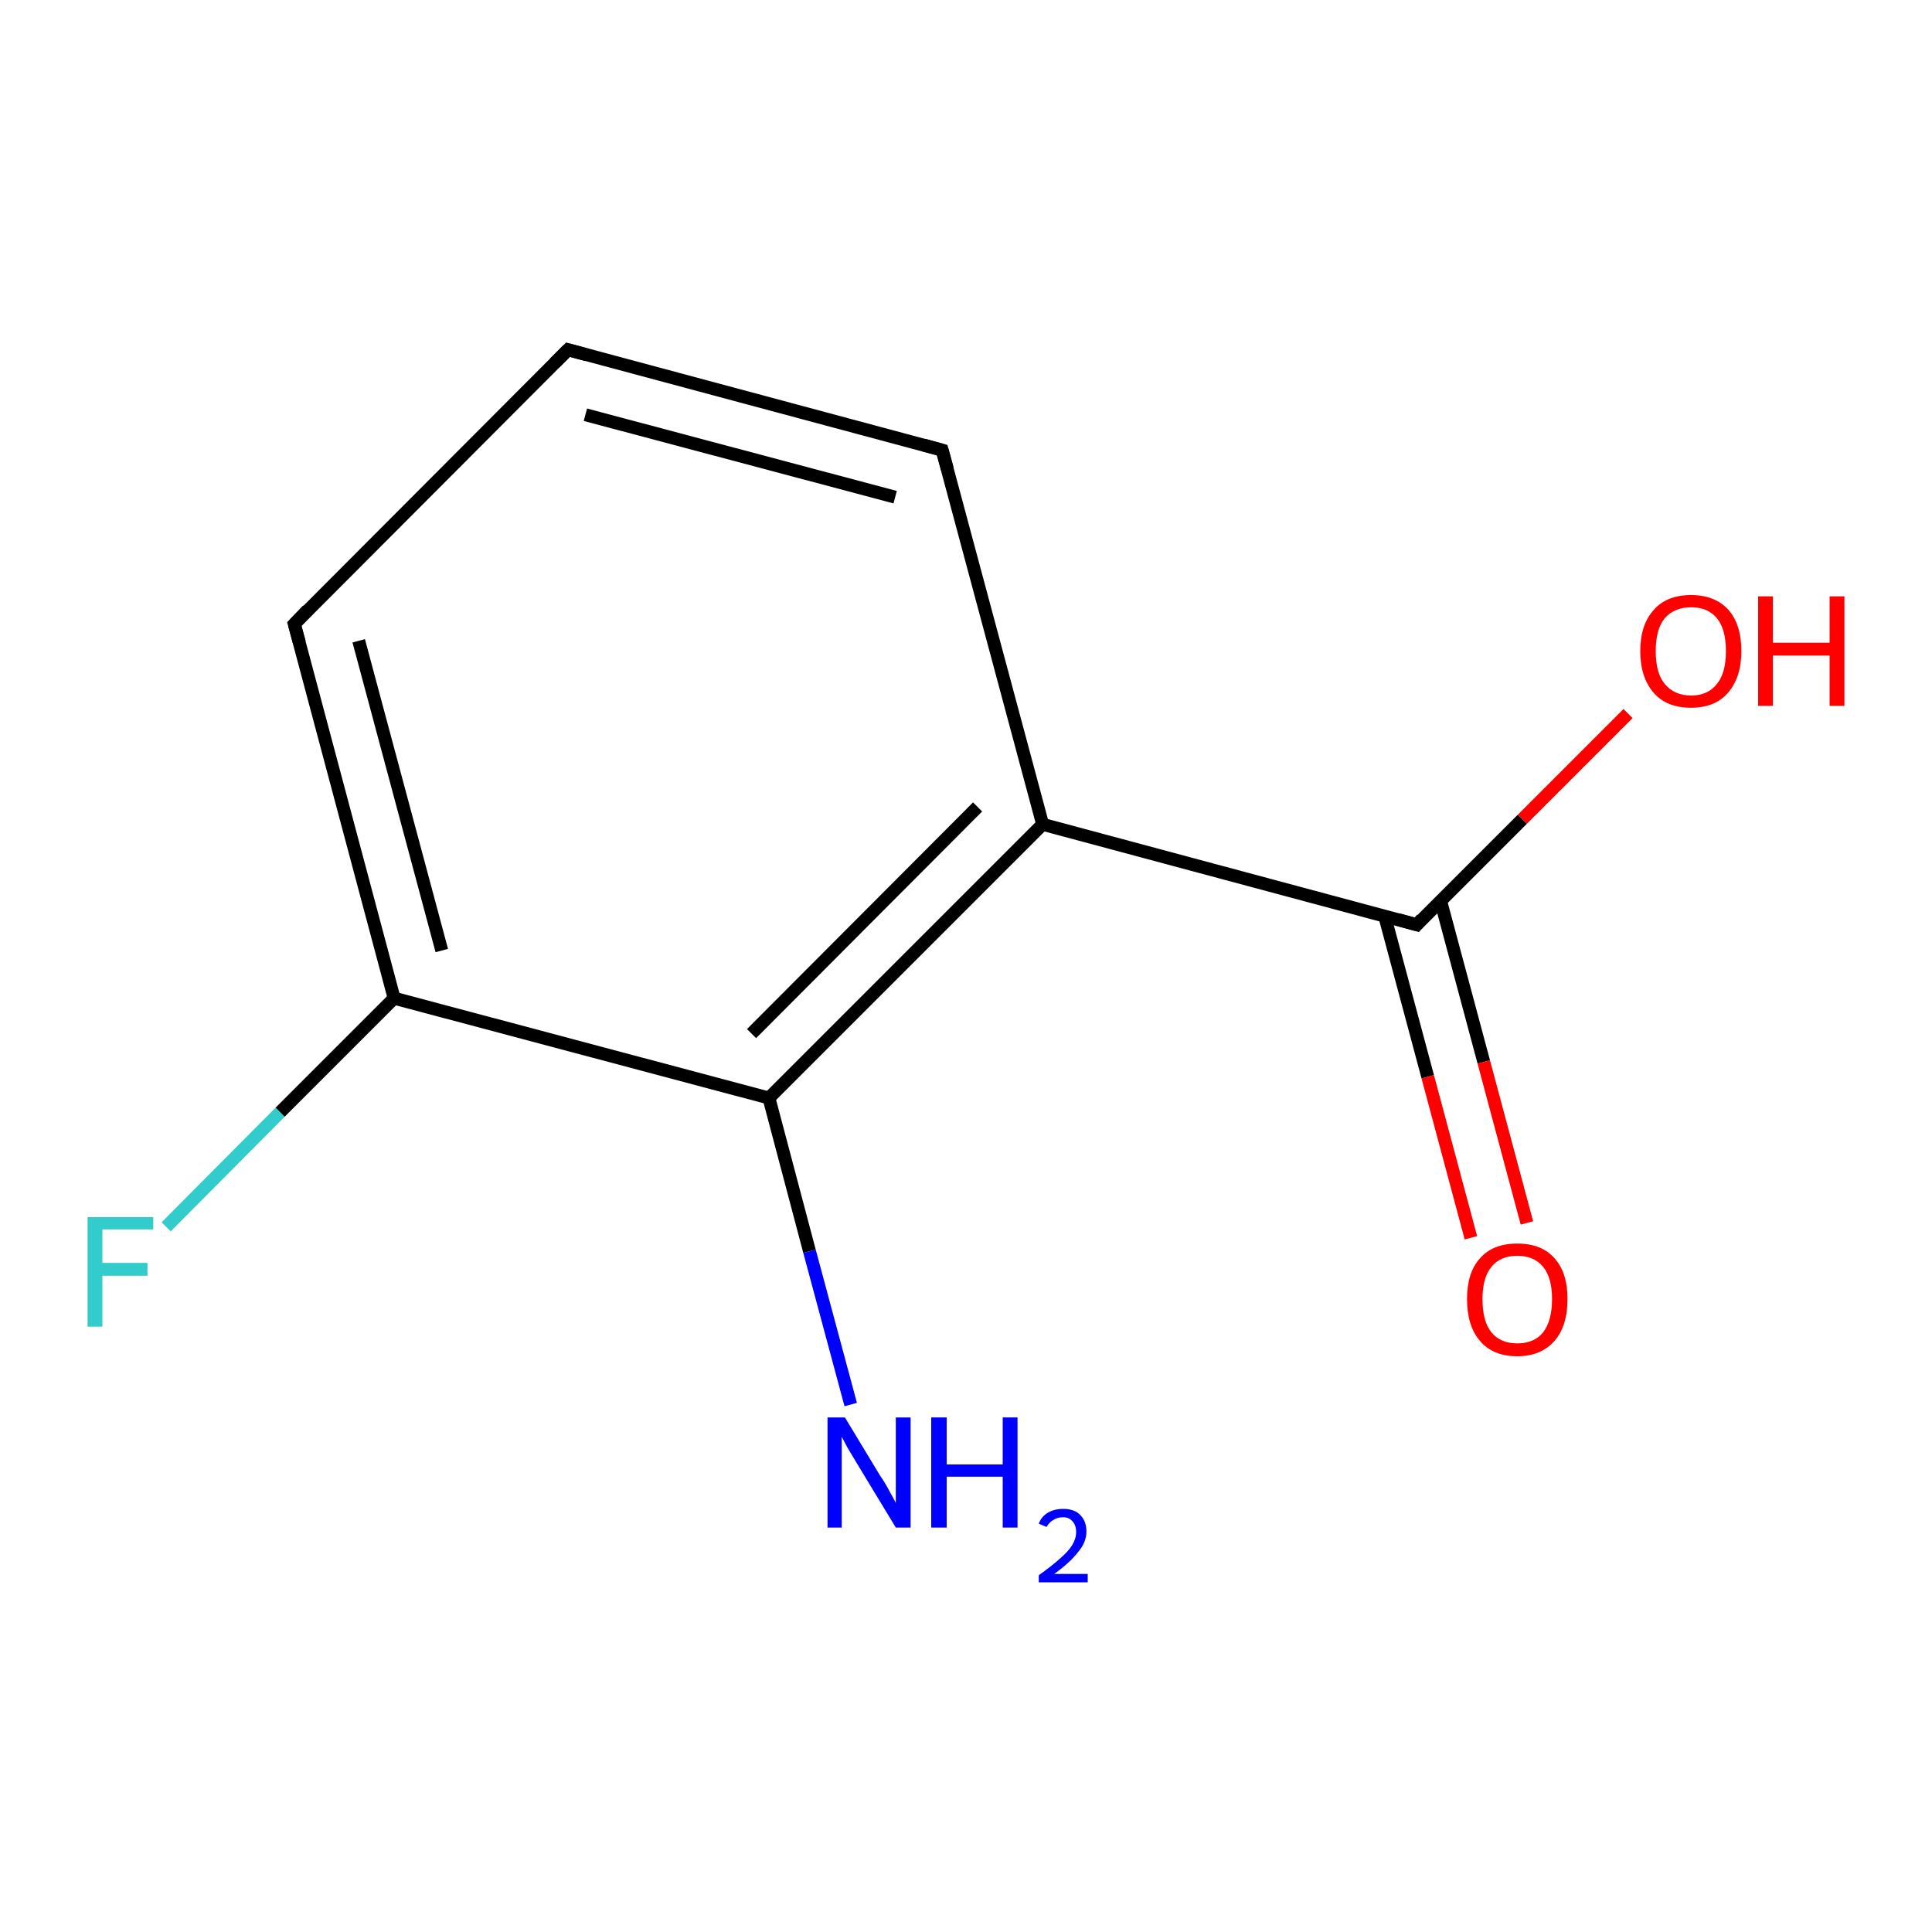 <?xml version='1.0' encoding='iso-8859-1'?>
<svg version='1.1' baseProfile='full'
              xmlns='http://www.w3.org/2000/svg'
                      xmlns:rdkit='http://www.rdkit.org/xml'
                      xmlns:xlink='http://www.w3.org/1999/xlink'
                  xml:space='preserve'
width='300px' height='300px' viewBox='0 0 300 300'>
<!-- END OF HEADER -->
<rect style='opacity:1.0;fill:#FFFFFF;stroke:none' width='300.0' height='300.0' x='0.0' y='0.0'> </rect>
<path class='bond-0 atom-0 atom-1' d='M 25.8,190.5 L 43.5,172.7' style='fill:none;fill-rule:evenodd;stroke:#33CCCC;stroke-width:2.0px;stroke-linecap:butt;stroke-linejoin:miter;stroke-opacity:1' />
<path class='bond-0 atom-0 atom-1' d='M 43.5,172.7 L 61.2,155.0' style='fill:none;fill-rule:evenodd;stroke:#000000;stroke-width:2.0px;stroke-linecap:butt;stroke-linejoin:miter;stroke-opacity:1' />
<path class='bond-1 atom-1 atom-2' d='M 61.2,155.0 L 45.7,96.9' style='fill:none;fill-rule:evenodd;stroke:#000000;stroke-width:2.0px;stroke-linecap:butt;stroke-linejoin:miter;stroke-opacity:1' />
<path class='bond-1 atom-1 atom-2' d='M 68.6,147.6 L 55.7,99.5' style='fill:none;fill-rule:evenodd;stroke:#000000;stroke-width:2.0px;stroke-linecap:butt;stroke-linejoin:miter;stroke-opacity:1' />
<path class='bond-2 atom-2 atom-3' d='M 45.7,96.9 L 88.2,54.3' style='fill:none;fill-rule:evenodd;stroke:#000000;stroke-width:2.0px;stroke-linecap:butt;stroke-linejoin:miter;stroke-opacity:1' />
<path class='bond-3 atom-3 atom-4' d='M 88.2,54.3 L 146.3,69.9' style='fill:none;fill-rule:evenodd;stroke:#000000;stroke-width:2.0px;stroke-linecap:butt;stroke-linejoin:miter;stroke-opacity:1' />
<path class='bond-3 atom-3 atom-4' d='M 90.9,64.4 L 139.0,77.2' style='fill:none;fill-rule:evenodd;stroke:#000000;stroke-width:2.0px;stroke-linecap:butt;stroke-linejoin:miter;stroke-opacity:1' />
<path class='bond-4 atom-4 atom-5' d='M 146.3,69.9 L 161.9,128.0' style='fill:none;fill-rule:evenodd;stroke:#000000;stroke-width:2.0px;stroke-linecap:butt;stroke-linejoin:miter;stroke-opacity:1' />
<path class='bond-5 atom-5 atom-6' d='M 161.9,128.0 L 220.0,143.6' style='fill:none;fill-rule:evenodd;stroke:#000000;stroke-width:2.0px;stroke-linecap:butt;stroke-linejoin:miter;stroke-opacity:1' />
<path class='bond-6 atom-6 atom-7' d='M 215.0,142.2 L 221.7,167.2' style='fill:none;fill-rule:evenodd;stroke:#000000;stroke-width:2.0px;stroke-linecap:butt;stroke-linejoin:miter;stroke-opacity:1' />
<path class='bond-6 atom-6 atom-7' d='M 221.7,167.2 L 228.4,192.2' style='fill:none;fill-rule:evenodd;stroke:#FF0000;stroke-width:2.0px;stroke-linecap:butt;stroke-linejoin:miter;stroke-opacity:1' />
<path class='bond-6 atom-6 atom-7' d='M 223.7,139.9 L 230.4,164.9' style='fill:none;fill-rule:evenodd;stroke:#000000;stroke-width:2.0px;stroke-linecap:butt;stroke-linejoin:miter;stroke-opacity:1' />
<path class='bond-6 atom-6 atom-7' d='M 230.4,164.9 L 237.1,189.9' style='fill:none;fill-rule:evenodd;stroke:#FF0000;stroke-width:2.0px;stroke-linecap:butt;stroke-linejoin:miter;stroke-opacity:1' />
<path class='bond-7 atom-6 atom-8' d='M 220.0,143.6 L 236.4,127.2' style='fill:none;fill-rule:evenodd;stroke:#000000;stroke-width:2.0px;stroke-linecap:butt;stroke-linejoin:miter;stroke-opacity:1' />
<path class='bond-7 atom-6 atom-8' d='M 236.4,127.2 L 252.8,110.8' style='fill:none;fill-rule:evenodd;stroke:#FF0000;stroke-width:2.0px;stroke-linecap:butt;stroke-linejoin:miter;stroke-opacity:1' />
<path class='bond-8 atom-5 atom-9' d='M 161.9,128.0 L 119.4,170.5' style='fill:none;fill-rule:evenodd;stroke:#000000;stroke-width:2.0px;stroke-linecap:butt;stroke-linejoin:miter;stroke-opacity:1' />
<path class='bond-8 atom-5 atom-9' d='M 151.8,125.3 L 116.7,160.5' style='fill:none;fill-rule:evenodd;stroke:#000000;stroke-width:2.0px;stroke-linecap:butt;stroke-linejoin:miter;stroke-opacity:1' />
<path class='bond-9 atom-9 atom-10' d='M 119.4,170.5 L 125.7,194.3' style='fill:none;fill-rule:evenodd;stroke:#000000;stroke-width:2.0px;stroke-linecap:butt;stroke-linejoin:miter;stroke-opacity:1' />
<path class='bond-9 atom-9 atom-10' d='M 125.7,194.3 L 132.1,218.1' style='fill:none;fill-rule:evenodd;stroke:#0000FF;stroke-width:2.0px;stroke-linecap:butt;stroke-linejoin:miter;stroke-opacity:1' />
<path class='bond-10 atom-9 atom-1' d='M 119.4,170.5 L 61.2,155.0' style='fill:none;fill-rule:evenodd;stroke:#000000;stroke-width:2.0px;stroke-linecap:butt;stroke-linejoin:miter;stroke-opacity:1' />
<path d='M 46.5,99.8 L 45.7,96.9 L 47.8,94.7' style='fill:none;stroke:#000000;stroke-width:2.0px;stroke-linecap:butt;stroke-linejoin:miter;stroke-opacity:1;' />
<path d='M 86.1,56.4 L 88.2,54.3 L 91.1,55.1' style='fill:none;stroke:#000000;stroke-width:2.0px;stroke-linecap:butt;stroke-linejoin:miter;stroke-opacity:1;' />
<path d='M 143.4,69.1 L 146.3,69.9 L 147.1,72.8' style='fill:none;stroke:#000000;stroke-width:2.0px;stroke-linecap:butt;stroke-linejoin:miter;stroke-opacity:1;' />
<path d='M 217.1,142.8 L 220.0,143.6 L 220.8,142.7' style='fill:none;stroke:#000000;stroke-width:2.0px;stroke-linecap:butt;stroke-linejoin:miter;stroke-opacity:1;' />
<path class='atom-0' d='M 13.6 189.0
L 23.8 189.0
L 23.8 190.9
L 15.9 190.9
L 15.9 196.1
L 22.9 196.1
L 22.9 198.1
L 15.9 198.1
L 15.9 206.0
L 13.6 206.0
L 13.6 189.0
' fill='#33CCCC'/>
<path class='atom-7' d='M 227.8 201.7
Q 227.8 197.6, 229.8 195.4
Q 231.8 193.1, 235.6 193.1
Q 239.4 193.1, 241.4 195.4
Q 243.4 197.6, 243.4 201.7
Q 243.4 205.9, 241.4 208.2
Q 239.3 210.6, 235.6 210.6
Q 231.8 210.6, 229.8 208.2
Q 227.8 205.9, 227.8 201.7
M 235.6 208.6
Q 238.2 208.6, 239.6 206.9
Q 241.0 205.1, 241.0 201.7
Q 241.0 198.4, 239.6 196.7
Q 238.2 195.0, 235.6 195.0
Q 233.0 195.0, 231.6 196.7
Q 230.2 198.4, 230.2 201.7
Q 230.2 205.2, 231.6 206.9
Q 233.0 208.6, 235.6 208.6
' fill='#FF0000'/>
<path class='atom-8' d='M 254.7 101.1
Q 254.7 97.0, 256.8 94.7
Q 258.8 92.4, 262.6 92.4
Q 266.3 92.4, 268.4 94.7
Q 270.4 97.0, 270.4 101.1
Q 270.4 105.2, 268.3 107.6
Q 266.3 109.9, 262.6 109.9
Q 258.8 109.9, 256.8 107.6
Q 254.7 105.2, 254.7 101.1
M 262.6 108.0
Q 265.2 108.0, 266.6 106.2
Q 268.0 104.5, 268.0 101.1
Q 268.0 97.7, 266.6 96.0
Q 265.2 94.3, 262.6 94.3
Q 260.0 94.3, 258.5 96.0
Q 257.1 97.7, 257.1 101.1
Q 257.1 104.5, 258.5 106.2
Q 260.0 108.0, 262.6 108.0
' fill='#FF0000'/>
<path class='atom-8' d='M 273.0 92.6
L 275.3 92.6
L 275.3 99.8
L 284.1 99.8
L 284.1 92.6
L 286.4 92.6
L 286.4 109.6
L 284.1 109.6
L 284.1 101.8
L 275.3 101.8
L 275.3 109.6
L 273.0 109.6
L 273.0 92.6
' fill='#FF0000'/>
<path class='atom-10' d='M 131.2 220.1
L 136.7 229.2
Q 137.3 230.0, 138.2 231.7
Q 139.1 233.3, 139.1 233.4
L 139.1 220.1
L 141.4 220.1
L 141.4 237.2
L 139.1 237.2
L 133.1 227.3
Q 132.4 226.1, 131.6 224.8
Q 130.9 223.5, 130.7 223.1
L 130.7 237.2
L 128.5 237.2
L 128.5 220.1
L 131.2 220.1
' fill='#0000FF'/>
<path class='atom-10' d='M 144.6 220.1
L 147.0 220.1
L 147.0 227.4
L 155.7 227.4
L 155.7 220.1
L 158.0 220.1
L 158.0 237.2
L 155.7 237.2
L 155.7 229.3
L 147.0 229.3
L 147.0 237.2
L 144.6 237.2
L 144.6 220.1
' fill='#0000FF'/>
<path class='atom-10' d='M 161.3 236.6
Q 161.7 235.5, 162.7 234.9
Q 163.7 234.3, 165.1 234.3
Q 166.8 234.3, 167.7 235.2
Q 168.7 236.2, 168.7 237.8
Q 168.7 239.5, 167.4 241.0
Q 166.2 242.6, 163.7 244.4
L 168.9 244.4
L 168.9 245.7
L 161.3 245.7
L 161.3 244.6
Q 163.4 243.1, 164.6 242.0
Q 165.9 240.9, 166.5 239.9
Q 167.1 238.9, 167.1 237.9
Q 167.1 236.8, 166.5 236.2
Q 166.0 235.6, 165.1 235.6
Q 164.2 235.6, 163.6 236.0
Q 163.0 236.3, 162.5 237.1
L 161.3 236.6
' fill='#0000FF'/>
</svg>
